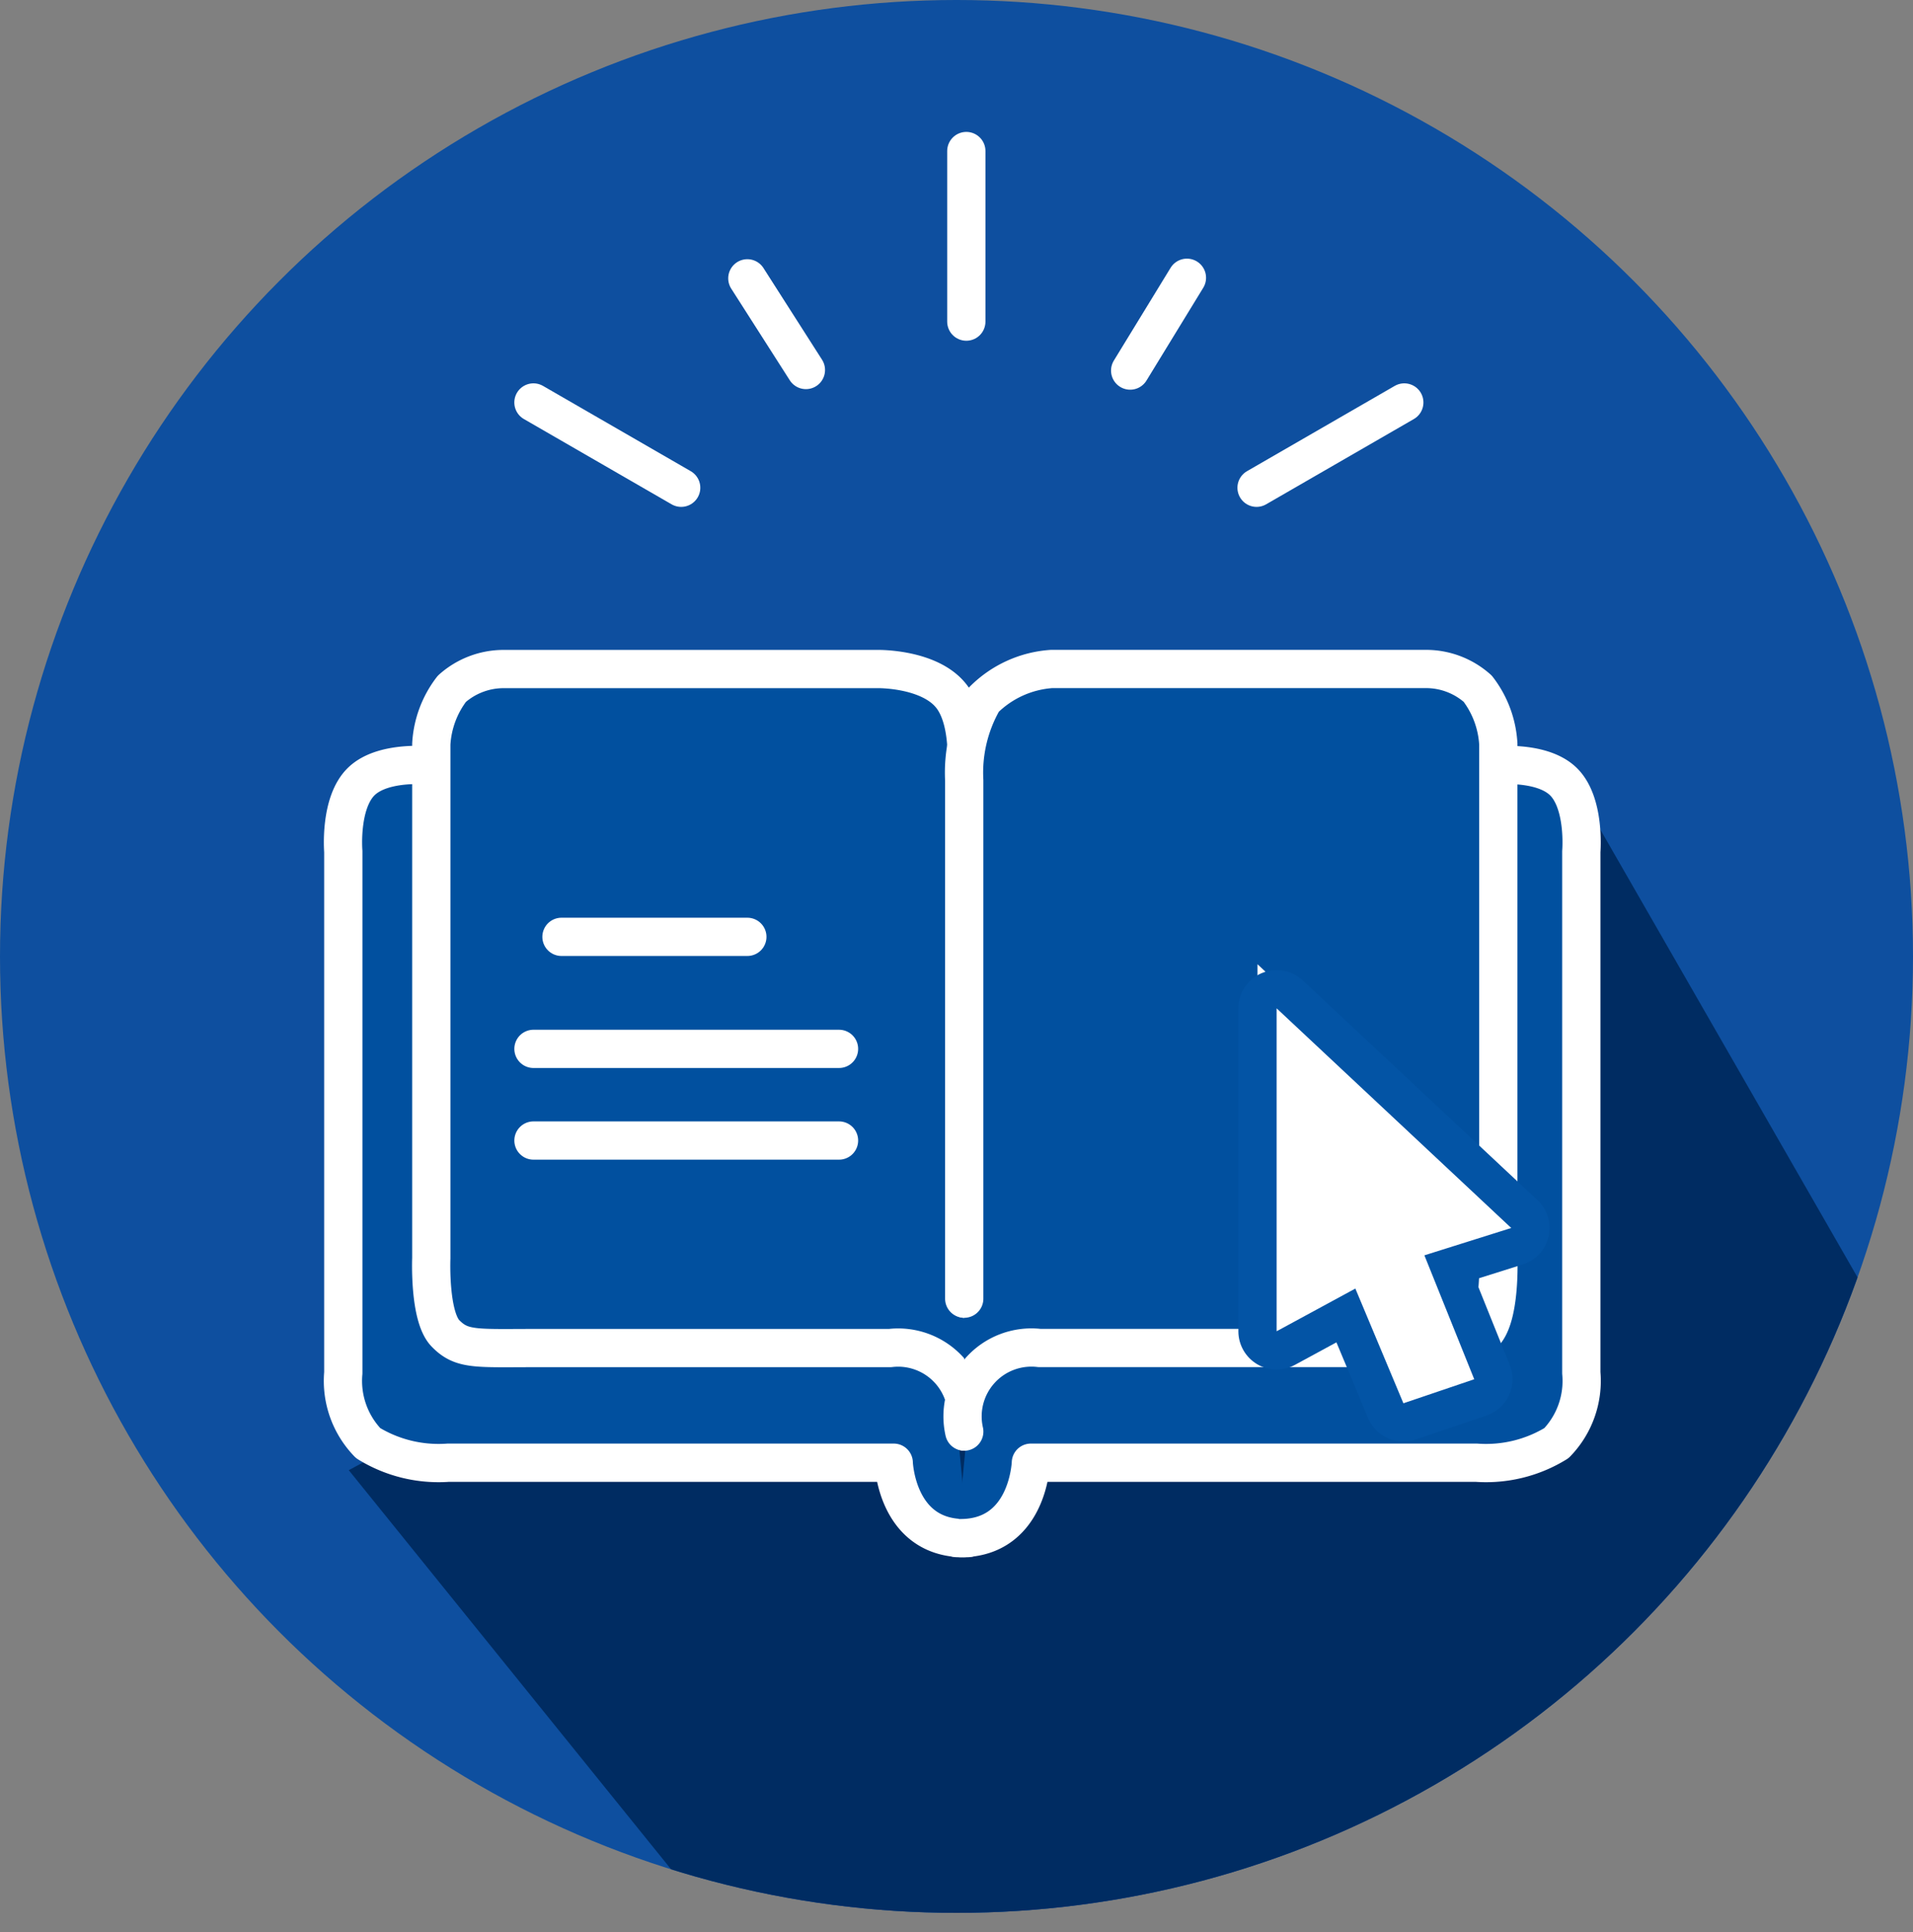 <svg xmlns="http://www.w3.org/2000/svg" xmlns:xlink="http://www.w3.org/1999/xlink" width="75" height="75.759" viewBox="0 0 75 75.759">
  <rect x="0" y="0" width="75" height="75.759" fill="#808080" stroke="none"/>
  <defs>
    <clipPath id="clip-path">
      <path id="패스_204" data-name="패스 204" d="M-3656.893,7933.133l14.627,18.115,44.3-2.2,1.381-21.462-11.889-20.7Z" transform="translate(3655.55 -7906.41)" fill="#033464"/>
    </clipPath>
  </defs>
  <g id="그룹_164" data-name="그룹 164" transform="translate(-872 -901)">
    <g id="그룹_161" data-name="그룹 161">
      <circle id="타원_59" data-name="타원 59" cx="37.5" cy="37.5" r="37.5" transform="translate(872 901)" fill="#0e4f9f"/>
      <g id="마스크_그룹_11" data-name="마스크 그룹 11" transform="translate(887.017 931.92)" clip-path="url(#clip-path)">
        <circle id="타원_60" data-name="타원 60" cx="37.5" cy="37.5" r="37.5" transform="translate(-15.017 -30.92)" fill="#002c62"/>
      </g>
    </g>
    <g id="그룹_160" data-name="그룹 160" transform="translate(885.45 908.922)">
      <path id="패스_198" data-name="패스 198" d="M-4399.69,9903.2h-18.1s-1.883-.229-2.764.609-.718,2.756-.718,2.756v20.445a3.505,3.505,0,0,0,.974,2.752,5.258,5.258,0,0,0,3.139.768h17.467s.1,3.061,2.905,2.955" transform="translate(4421.281 -9881.102)" fill="#01509f" stroke="#fff" stroke-linecap="round" stroke-linejoin="round" stroke-width="1.5"/>
      <path id="패스_199" data-name="패스 199" d="M-4371.74,9906.313a2.7,2.7,0,0,0-2.949-3.277h-13.823c-2.416,0-2.965.09-3.612-.578s-.553-2.945-.553-2.945v-20.152a3.915,3.915,0,0,1,.806-2.172,3.044,3.044,0,0,1,2.02-.775h14.69s2.015-.031,2.872,1.06.55,3.31.55,3.31v20.32" transform="translate(4396.136 -9858.104)" fill="#01509f" stroke="#fff" stroke-linecap="round" stroke-linejoin="round" stroke-width="1.5"/>
      <line id="선_104" data-name="선 104" x2="7.287" transform="translate(8.563 28.81)" fill="none" stroke="#fff" stroke-linecap="round" stroke-width="1.5"/>
      <line id="선_105" data-name="선 105" x2="11.979" transform="translate(7.465 33.202)" fill="none" stroke="#fff" stroke-linecap="round" stroke-width="1.5"/>
      <line id="선_106" data-name="선 106" x2="11.979" transform="translate(7.465 36.796)" fill="none" stroke="#fff" stroke-linecap="round" stroke-width="1.5"/>
      <line id="선_109" data-name="선 109" y2="6.688" transform="translate(24.435 -2)" fill="none" stroke="#fff" stroke-linecap="round" stroke-width="1.5"/>
      <line id="선_107" data-name="선 107" y2="6.688" transform="translate(7.464 7.858) rotate(-60)" fill="none" stroke="#fff" stroke-linecap="round" stroke-width="1.5"/>
      <line id="선_110" data-name="선 110" y2="6.688" transform="translate(41.606 7.858) rotate(60)" fill="none" stroke="#fff" stroke-linecap="round" stroke-width="1.5"/>
      <line id="선_108" data-name="선 108" x2="2.296" y2="3.594" transform="translate(15.85 2.991)" fill="none" stroke="#fff" stroke-linecap="round" stroke-width="1.5"/>
      <line id="선_111" data-name="선 111" x2="2.296" y2="3.594" transform="matrix(0.438, 0.899, -0.899, 0.438, 33.084, 2.969)" fill="none" stroke="#fff" stroke-linecap="round" stroke-width="1.5"/>
      <path id="패스_200" data-name="패스 200" d="M-4418.376,9903.2h18.1s1.882-.229,2.764.609.719,2.756.719,2.756v20.445a3.5,3.5,0,0,1-.974,2.752,5.258,5.258,0,0,1-3.139.768h-17.467s-.1,3.061-2.9,2.955" transform="translate(4445.339 -9881.102)" fill="#01509f" stroke="#fff" stroke-linecap="round" stroke-linejoin="round" stroke-width="1.5"/>
      <path id="패스_201" data-name="패스 201" d="M-4392.5,9906.314a2.7,2.7,0,0,1,2.949-3.278h13.824c2.415,0,2.964.09,3.612-.579s.553-2.944.553-2.944V9879.36a3.92,3.92,0,0,0-.807-2.173,3.037,3.037,0,0,0-2.02-.773h-14.69a4.168,4.168,0,0,0-2.665,1.214,5.689,5.689,0,0,0-.757,3.154v20.32" transform="translate(4416.854 -9858.106)" fill="#01509f" stroke="#fff" stroke-linecap="round" stroke-linejoin="round" stroke-width="1.5"/>
      <g id="패스_203" data-name="패스 203" transform="translate(4053.156 -10036.081)" fill="#fff" stroke-linecap="round" stroke-linejoin="round">
        <path d="M -4012.007 10084.113 L -4012.277 10083.469 L -4013.84 10079.735 L -4016.197 10081.015 L -4017.305 10081.616 L -4017.305 10080.355 L -4017.305 10067.694 L -4017.305 10065.965 L -4016.042 10067.146 L -4006.844 10075.758 L -4005.907 10076.636 L -4007.131 10077.021 L -4009.764 10077.85 L -4008.112 10081.957 L -4007.816 10082.693 L -4008.567 10082.947 L -4011.344 10083.889 L -4012.007 10084.113 Z" stroke="none"/>
        <path d="M -4016.555 10067.694 L -4016.555 10080.355 L -4013.469 10078.681 L -4011.585 10083.179 L -4008.808 10082.237 L -4010.762 10077.378 L -4007.357 10076.306 L -4016.555 10067.694 M -4016.555 10066.194 C -4016.182 10066.194 -4015.813 10066.334 -4015.53 10066.6 L -4006.332 10075.211 C -4005.942 10075.575 -4005.776 10076.118 -4005.894 10076.639 C -4006.012 10077.158 -4006.398 10077.576 -4006.906 10077.736 L -4008.766 10078.322 L -4007.416 10081.678 C -4007.262 10082.06 -4007.273 10082.489 -4007.445 10082.863 C -4007.617 10083.238 -4007.936 10083.525 -4008.326 10083.658 L -4011.103 10084.6 C -4011.263 10084.653 -4011.425 10084.679 -4011.585 10084.679 C -4012.174 10084.679 -4012.729 10084.33 -4012.969 10083.758 L -4014.211 10080.79 L -4015.839 10081.674 C -4016.063 10081.795 -4016.309 10081.855 -4016.555 10081.855 C -4016.821 10081.855 -4017.086 10081.785 -4017.322 10081.645 C -4017.776 10081.374 -4018.055 10080.885 -4018.055 10080.355 L -4018.055 10067.694 C -4018.055 10067.097 -4017.7 10066.556 -4017.152 10066.318 C -4016.96 10066.235 -4016.757 10066.194 -4016.555 10066.194 Z" stroke="none" fill="#0354a5"/>
      </g>
    </g>
  </g>
</svg>
